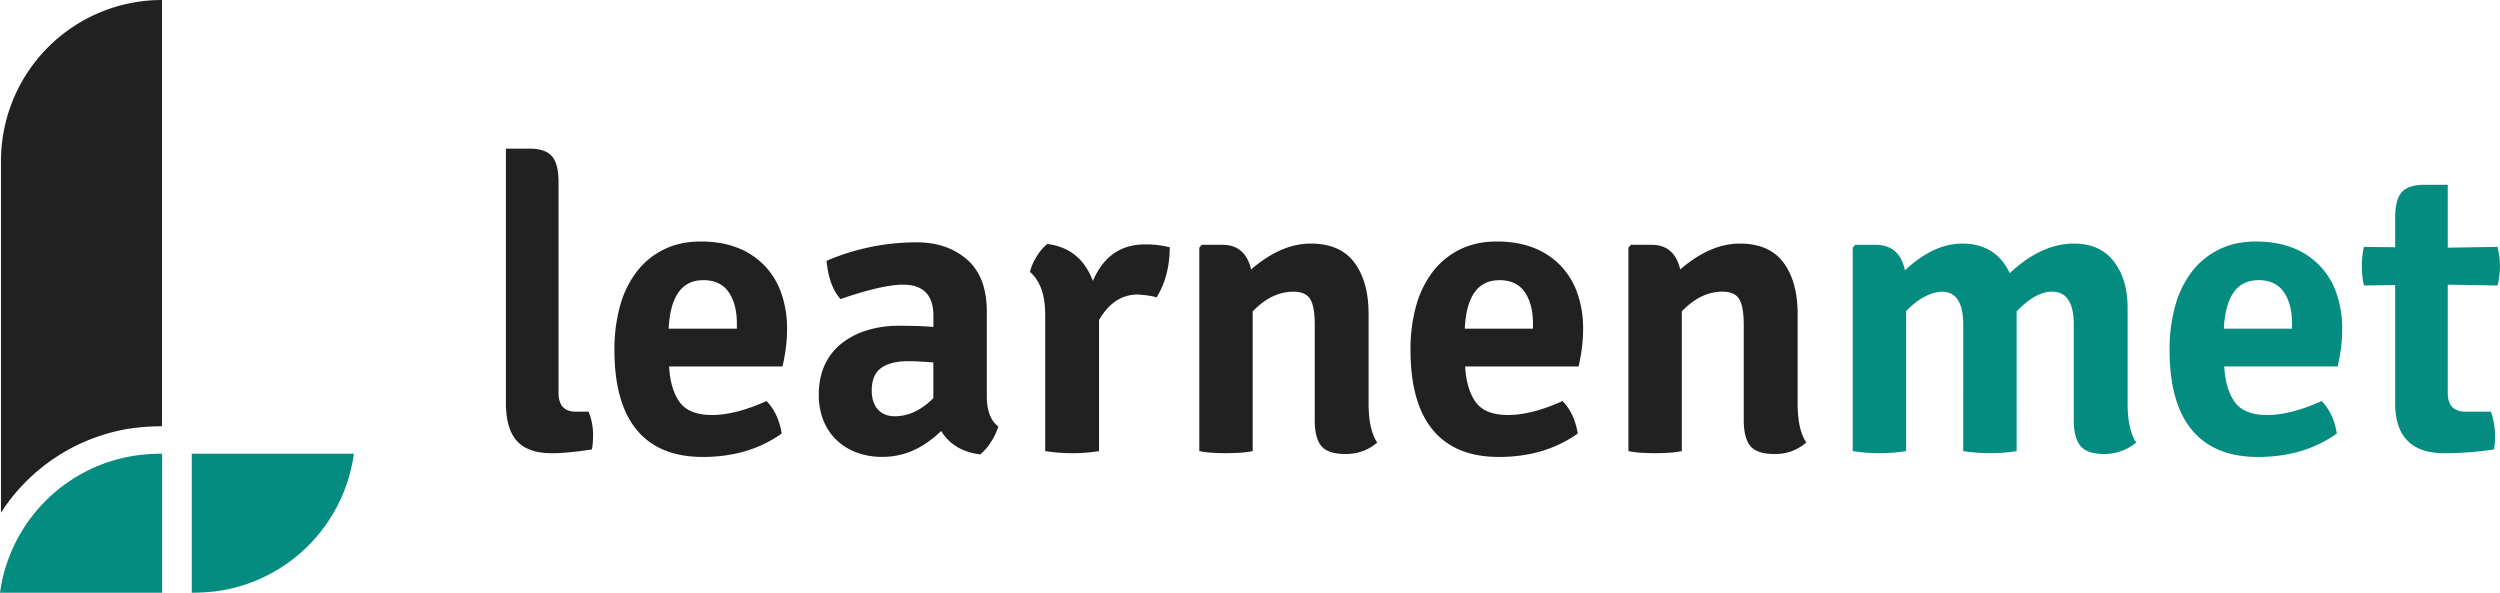 <svg xmlns="http://www.w3.org/2000/svg" xmlns:xlink="http://www.w3.org/1999/xlink" viewBox="0 0 2000 474.18"><defs><style>.cls-1{fill:none;}.cls-2{fill:#048c80;}.cls-3{fill:#212121;}.cls-4{fill:url(#New_Pattern_Swatch_1);}</style><pattern id="New_Pattern_Swatch_1" data-name="New Pattern Swatch 1" width="500" height="500" patternTransform="translate(-1077.64 -386.11) scale(2.12)" patternUnits="userSpaceOnUse" viewBox="0 0 500 500"><rect class="cls-1" width="500" height="500"/><rect class="cls-2" width="500" height="500"/></pattern></defs><g id="Layer_2" data-name="Layer 2"><g id="Layer_1-2" data-name="Layer 1"><path class="cls-3" d="M129.59,0V335.42c0,1.87,0,3.73-.11,5.59a188.76,188.76,0,0,0-23.27,1.49A150.69,150.69,0,0,0,.78,410.14V128.8A128.81,128.81,0,0,1,129.59,0Z"/><path class="cls-4" d="M129.7,363V474.18H0c.23-1.69.49-3.35.78-5A128.57,128.57,0,0,1,109.29,364.3,155.82,155.82,0,0,1,127,363Z"/><path class="cls-4" d="M153.41,363V474.18a165.81,165.81,0,0,0,20.41-1.28A128.56,128.56,0,0,0,283.1,363Z"/><path class="cls-3" d="M460.65,329.33h10.19a48.52,48.52,0,0,1,3.62,17.76q0,8.55-1,12.49-20.06,3-31.89,3-19.08,0-27.95-9.7t-8.88-30.42V118.91h18.74q12.83,0,18.09,6.08t5.26,20.55V314.21Q446.84,329.33,460.65,329.33Z"/><path class="cls-3" d="M626,293.16H535.28q1,18.09,8.38,28.44T569.47,332q19.06,0,43.73-11.18,9.54,9.87,12.17,26-26.31,18.74-63.13,18.74-34.86,0-52.77-21.54T491.55,280a128.44,128.44,0,0,1,4.6-35.67,79.69,79.69,0,0,1,13.48-27.29,61.53,61.53,0,0,1,21.7-17.59q12.82-6.24,29.27-6.25,16.77,0,29.59,5.1a59.9,59.9,0,0,1,21.7,14.47A60.58,60.58,0,0,1,625.2,235a84.92,84.92,0,0,1,4.44,28,119.42,119.42,0,0,1-1,15.61C628,283.46,627.12,288.35,626,293.16Zm-63.46-69q-25.65,0-27.62,38.8h54.58V259q0-15.78-6.58-25.32T562.57,224.12Z"/><path class="cls-3" d="M798.63,341.17a46,46,0,0,1-5.91,12.49,39.71,39.71,0,0,1-8.55,9.86q-21.37-2.62-31.24-18.74-21.37,20.72-46.69,20.72a57.57,57.57,0,0,1-22.52-4.11,46.17,46.17,0,0,1-16.11-11,44.78,44.78,0,0,1-9.53-15.78A54.87,54.87,0,0,1,655,316.18q0-13.81,4.77-24.17a46.56,46.56,0,0,1,13.48-17.26,62.17,62.17,0,0,1,20.39-10.52,85.74,85.74,0,0,1,25.48-3.62q17.74,0,27.61,1v-8.88q0-25-24.32-25-16.46,0-50,11.51-9.21-10.19-11.18-30.58a182.54,182.54,0,0,1,72-14.79q24.64,0,40.44,13.81t15.78,41.75v67.41Q789.43,334.27,798.63,341.17ZM715.78,333q16.44,0,30.9-14.47v-28.6l-10.19-.66q-4.92-.33-9.53-.33-14.48,0-22,5.42t-7.56,17.92q0,9.87,4.93,15.29T715.78,333Z"/><path class="cls-3" d="M824,217.54a40.35,40.35,0,0,1,5.42-12.49,37.37,37.37,0,0,1,8.39-9.87q26.63,3.3,36.49,29.6,12.5-29.26,41.76-29.27a78.86,78.86,0,0,1,19.73,2.3q0,23-10.53,40.12c-3.28-1.1-8.33-1.86-15.12-2.3q-19.07,0-30.91,20.38V360.89a128.53,128.53,0,0,1-21.2,1.65,141,141,0,0,1-21.87-1.65V251.41Q836.11,228.07,824,217.54Z"/><path class="cls-3" d="M1094.87,251.08v71.68q0,21,6.9,31.23-10.53,9.21-25.32,9.21-14.13,0-19.39-6.41t-5.26-20.23V260q0-14.8-3.62-20.72c-2.42-3.94-6.9-5.92-13.48-5.92q-17.43,0-32.55,15.79V360.89a76.09,76.09,0,0,1-10.36,1.32c-3.61.21-7.29.33-11,.33s-7.4-.12-11-.33a75.94,75.94,0,0,1-10.35-1.32V198.14l2-2.3h16.44q18.4,0,23,19.73,24-20.72,47.68-20.71t35,15.29Q1094.88,225.44,1094.87,251.08Z"/><path class="cls-3" d="M1262.87,293.16h-90.74q1,18.09,8.38,28.44T1206.32,332q19.07,0,43.73-11.18,9.54,9.87,12.17,26-26.31,18.74-63.13,18.74-34.86,0-52.77-21.54T1128.4,280a128.44,128.44,0,0,1,4.6-35.67,79.69,79.69,0,0,1,13.48-27.29,61.44,61.44,0,0,1,21.7-17.59q12.83-6.24,29.26-6.25,16.77,0,29.59,5.1a59.82,59.82,0,0,1,21.7,14.47A60.6,60.6,0,0,1,1262.05,235a84.92,84.92,0,0,1,4.44,28,117.66,117.66,0,0,1-1,15.61C1264.85,283.46,1264,288.35,1262.87,293.16Zm-63.45-69q-25.65,0-27.62,38.8h54.58V259q0-15.78-6.58-25.32T1199.42,224.12Z"/><path class="cls-3" d="M1438.11,251.08v71.68q0,21,6.91,31.23a37.15,37.15,0,0,1-25.32,9.21q-14.15,0-19.4-6.41T1395,336.56V260q0-14.8-3.62-20.72T1378,233.32q-17.45,0-32.55,15.79V360.89a76.09,76.09,0,0,1-10.36,1.32c-3.62.21-7.29.33-11,.33s-7.39-.12-11-.33a76.09,76.09,0,0,1-10.36-1.32V198.14l2-2.3h16.44q18.42,0,23,19.73,24-20.72,47.67-20.71t35,15.29Q1438.11,225.44,1438.11,251.08Z"/><path class="cls-2" d="M1570.61,260q0-26.64-17.09-26.64-14.14.68-28.61,15.46V360.89a139.21,139.21,0,0,1-42.74,0V198.14l2-2.3h16.11q19.39,0,23.67,20.39,23-21.37,45.7-21.37,27,0,38.14,23.67,25.32-23.67,51.3-23.67,21,0,32,14.3t11,37.32v76.28q0,21,6.9,31.23a39.82,39.82,0,0,1-25.48,9.21q-14,0-19.23-6.58t-5.26-20.06V259.63q0-26.3-17.43-26.31-13.16,0-28.28,15.79V360.89a139.21,139.21,0,0,1-42.74,0Z"/><path class="cls-2" d="M1870.13,293.16h-90.74q1,18.09,8.38,28.44T1813.58,332q19.07,0,43.73-11.18,9.54,9.87,12.17,26-26.31,18.74-63.13,18.74-34.86,0-52.77-21.54T1735.66,280a128.44,128.44,0,0,1,4.6-35.67,79.69,79.69,0,0,1,13.48-27.29,61.44,61.44,0,0,1,21.7-17.59q12.82-6.24,29.26-6.25,16.77,0,29.59,5.1a59.82,59.82,0,0,1,21.7,14.47A60.46,60.46,0,0,1,1869.31,235a84.92,84.92,0,0,1,4.44,28,119.42,119.42,0,0,1-1,15.61C1872.11,283.46,1871.23,288.35,1870.13,293.16Zm-63.45-69q-25.65,0-27.62,38.8h54.58V259q0-15.78-6.58-25.32T1806.68,224.12Z"/><path class="cls-2" d="M1998,197.49a61.57,61.57,0,0,1,0,30.9l-39.79-.66v86.48q0,15.12,14.14,15.12h20.39a59.36,59.36,0,0,1,3.29,18.74q0,8.88-1,11.51a270.65,270.65,0,0,1-39.46,3q-39.45,0-39.45-40.12V228.06l-25,.33a73.6,73.6,0,0,1,0-30.9l25,.32V174.14q0-14.46,5.26-20.38c3.5-3.95,9.54-5.92,18.08-5.92h18.74v50.3Z"/></g></g></svg>